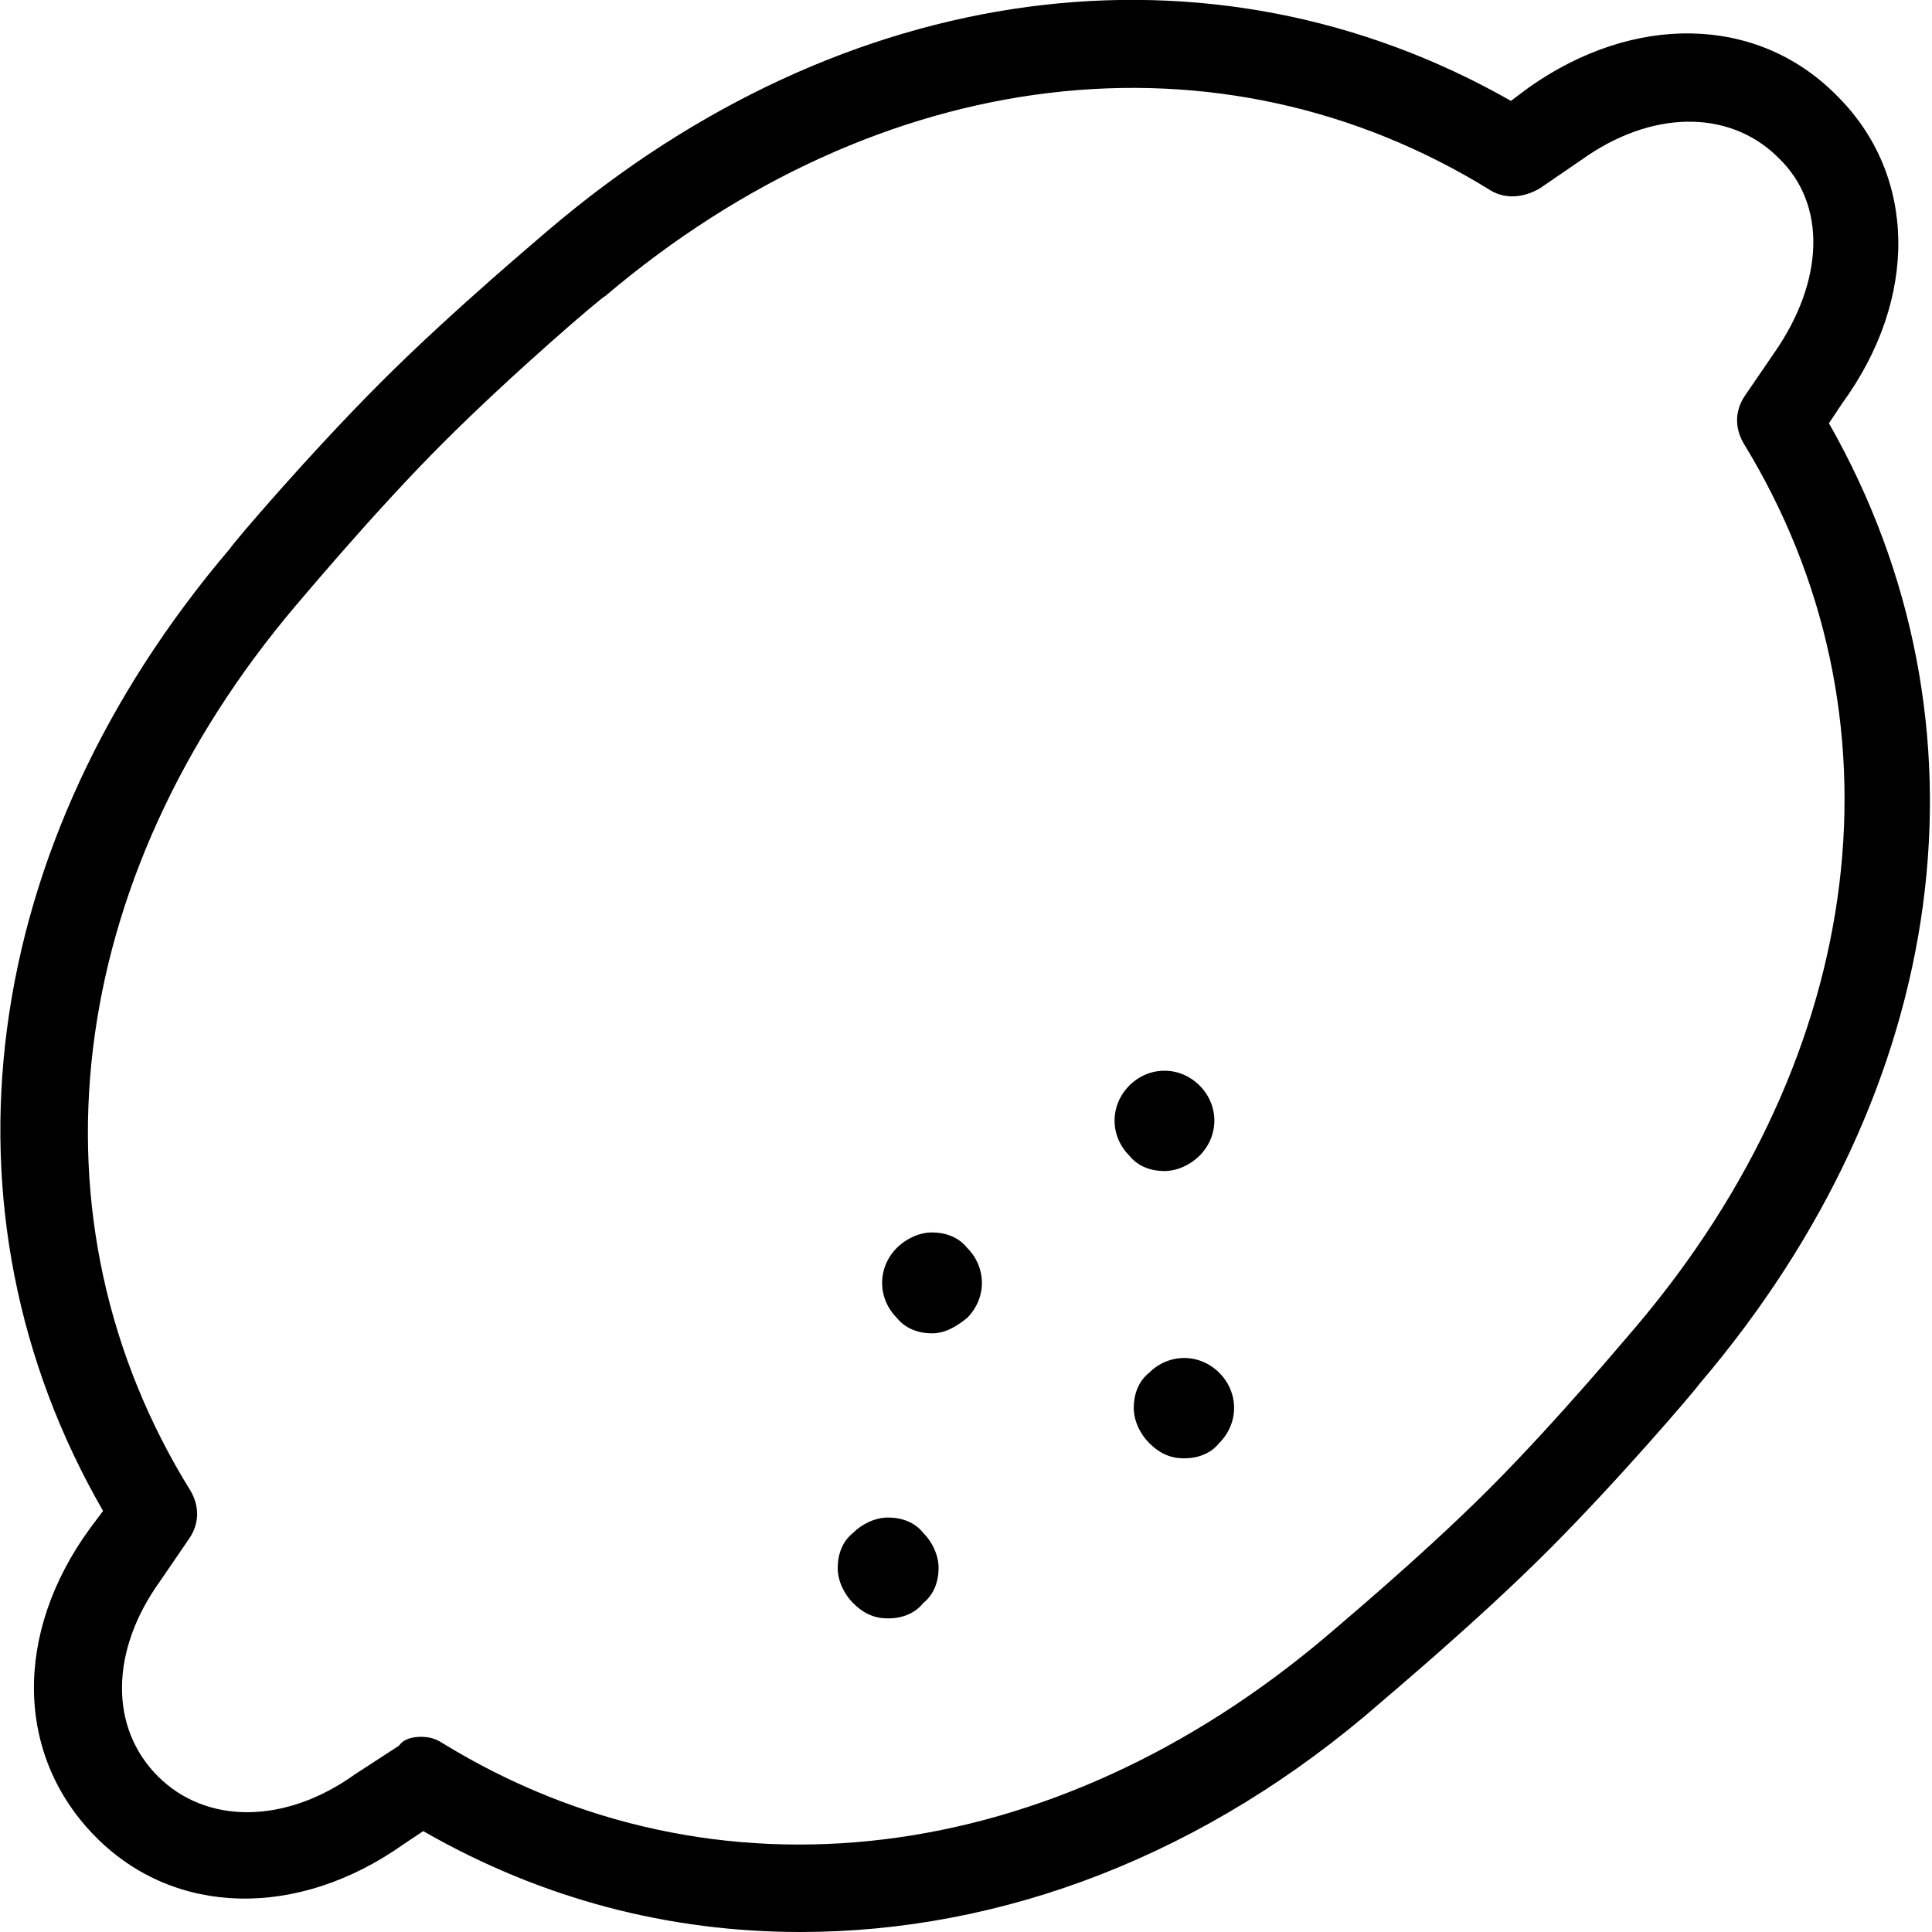 <?xml version="1.0" encoding="utf-8"?>
<!-- Generator: Adobe Illustrator 26.0.1, SVG Export Plug-In . SVG Version: 6.00 Build 0)  -->
<svg version="1.1" id="Ebene_1" xmlns="http://www.w3.org/2000/svg" xmlns:xlink="http://www.w3.org/1999/xlink" x="0px" y="0px"
	 viewBox="0 0 88.1 88.1" style="enable-background:new 0 0 88.1 88.1;" xml:space="preserve">
<g>
	<g>
		<g>
			<g>
				<g>
					<g>
						<path d="M36.5,88.1c-6,0-11.8-1.5-17.2-4.6l-0.9,0.6c-4.8,3.4-10.4,3.3-14-0.3c-3.7-3.7-3.8-9.3-0.3-14.1l0.6-0.8
							C-3.2,55.2-1,38.5,10.5,25c0.1-0.2,3.6-4.3,6.9-7.6c3.3-3.3,7.5-6.8,7.6-6.9C38.5-1,55.2-3.2,68.9,4.6l0.8-0.6
							c4.8-3.4,10.4-3.3,14,0.3c0,0,0.1,0.1,0.1,0.1c3.6,3.6,3.7,9.2,0.2,14l-0.6,0.9c7.8,13.7,5.6,30.3-5.9,43.8
							c-0.2,0.3-3.7,4.4-6.9,7.6c-3.3,3.3-7.5,6.8-7.6,6.9C55,84.6,45.7,88.1,36.5,88.1z M19.2,79.2c0.4,0,0.7,0.1,1,0.3
							c12.4,7.6,27.8,5.7,40.3-4.9c0.1-0.1,4.2-3.5,7.4-6.7c3.2-3.2,6.6-7.3,6.7-7.4c0,0,0,0,0,0c10.6-12.5,12.5-27.9,4.9-40.3
							c-0.4-0.7-0.4-1.5,0.1-2.2l1.3-1.9c2.3-3.3,2.4-6.8,0.2-8.9c0,0-0.1-0.1-0.1-0.1C78.8,5,75.3,5,72.1,7.3l-1.9,1.3
							c-0.7,0.4-1.5,0.5-2.2,0.1C55.6,1,40.1,2.9,27.6,13.5c-0.1,0-4.2,3.5-7.4,6.7c-3.2,3.2-6.6,7.3-6.7,7.4
							C2.9,40.1,1,55.6,8.7,68c0.4,0.7,0.4,1.5-0.1,2.2l-1.3,1.9C5,75.3,5,78.8,7.2,81c2.2,2.2,5.8,2.2,9-0.1l2-1.3
							C18.4,79.3,18.8,79.2,19.2,79.2z"/>
					</g>
				</g>
			</g>
		</g>
	</g>
	<g>
		<g>
			<g>
				<g>
					<g>
						<g>
							<g>
								<path d="M54,52c-0.5,0.5-1.3,0.5-1.8,0c-0.5-0.5-0.5-1.3,0-1.8c0.5-0.5,1.3-0.5,1.8,0C54.5,50.7,54.5,51.5,54,52z"/>
							</g>
						</g>
					</g>
				</g>
				<g>
					<g>
						<g>
							<g>
								<path d="M53.1,53.4L53.1,53.4c-0.6,0-1.2-0.2-1.6-0.7c-0.9-0.9-0.9-2.3,0-3.2c0.9-0.9,2.3-0.9,3.2,0c0.9,0.9,0.9,2.3,0,3.2
									l0,0C54.3,53.1,53.7,53.4,53.1,53.4z M53.1,50.9c-0.1,0-0.1,0-0.2,0.1c-0.1,0.1-0.1,0.2,0,0.3c0,0,0.1,0.1,0.2,0.1l0,0
									c0,0,0.1,0,0.2-0.1l0,0c0.1-0.1,0.1-0.2,0-0.3C53.2,50.9,53.2,50.9,53.1,50.9z"/>
							</g>
						</g>
					</g>
				</g>
			</g>
		</g>
	</g>
	<g>
		<g>
			<g>
				<g>
					<g>
						<g>
							<g>
								<path d="M43.4,59.4c-0.5,0.5-1.3,0.5-1.8,0s-0.5-1.3,0-1.8c0.5-0.5,1.3-0.5,1.8,0C43.9,58.1,43.8,58.9,43.4,59.4z"/>
							</g>
						</g>
					</g>
				</g>
				<g>
					<g>
						<g>
							<g>
								<path d="M42.5,60.8L42.5,60.8c-0.6,0-1.2-0.2-1.6-0.7c-0.9-0.9-0.9-2.3,0-3.2c0.4-0.4,1-0.7,1.6-0.7h0
									c0.6,0,1.2,0.2,1.6,0.7c0.9,0.9,0.9,2.3,0,3.2l0,0C43.6,60.5,43.1,60.8,42.5,60.8z M42.5,58.3L42.5,58.3c0,0-0.1,0-0.2,0.1
									c-0.1,0.1-0.1,0.3,0,0.3c0,0.1,0.1,0.1,0.2,0.1l0,0c0,0,0.1,0,0.2-0.1l0,0c0.1-0.1,0.1-0.2,0-0.3
									C42.6,58.3,42.5,58.3,42.5,58.3z"/>
							</g>
						</g>
					</g>
				</g>
			</g>
		</g>
	</g>
	<g>
		<g>
			<g>
				<g>
					<g>
						<g>
							<g>
								<path d="M54.9,65.1c-0.5,0.5-1.3,0.5-1.8,0c-0.5-0.5-0.5-1.3,0-1.8c0.5-0.5,1.3-0.5,1.8,0C55.4,63.9,55.4,64.6,54.9,65.1z"
									/>
							</g>
						</g>
					</g>
				</g>
				<g>
					<g>
						<g>
							<g>
								<path d="M54,66.5c-0.6,0-1.1-0.2-1.6-0.7c-0.4-0.4-0.7-1-0.7-1.6s0.2-1.2,0.7-1.6c0.9-0.9,2.3-0.9,3.2,0
									c0.9,0.9,0.9,2.3,0,3.2l0,0C55.2,66.3,54.6,66.5,54,66.5z M54.9,65.1L54.9,65.1L54.9,65.1z M54.1,64c-0.1,0-0.1,0-0.2,0.1
									c-0.1,0.1-0.1,0.1-0.1,0.2s0,0.1,0.1,0.2c0.1,0.1,0.2,0.1,0.3,0s0.1-0.2,0-0.3C54.2,64,54.1,64,54.1,64z"/>
							</g>
						</g>
					</g>
				</g>
			</g>
		</g>
	</g>
	<g>
		<g>
			<g>
				<g>
					<g>
						<g>
							<g>
								<path d="M41.4,72.4c-0.5,0.5-1.3,0.5-1.8,0c-0.5-0.5-0.5-1.3,0-1.8c0.5-0.5,1.3-0.5,1.8,0C41.9,71.1,41.9,71.9,41.4,72.4z"
									/>
							</g>
						</g>
					</g>
				</g>
				<g>
					<g>
						<g>
							<g>
								<path d="M40.5,73.8c-0.6,0-1.1-0.2-1.6-0.7c-0.4-0.4-0.7-1-0.7-1.6s0.2-1.2,0.7-1.6c0.4-0.4,1-0.7,1.6-0.7l0,0
									c0.6,0,1.2,0.2,1.6,0.7c0.4,0.4,0.7,1,0.7,1.6c0,0.6-0.2,1.2-0.7,1.6l0,0C41.7,73.6,41.1,73.8,40.5,73.8z M41.4,72.4
									L41.4,72.4L41.4,72.4z M40.6,71.3c0,0-0.1,0-0.2,0.1s-0.1,0.1-0.1,0.2s0,0.1,0.1,0.2c0.1,0.1,0.2,0.1,0.3,0
									c0.1-0.1,0.1-0.1,0.1-0.2s0-0.1-0.1-0.2C40.7,71.3,40.6,71.3,40.6,71.3L40.6,71.3z"/>
							</g>
						</g>
					</g>
				</g>
			</g>
		</g>
	</g>
</g>
</svg>
